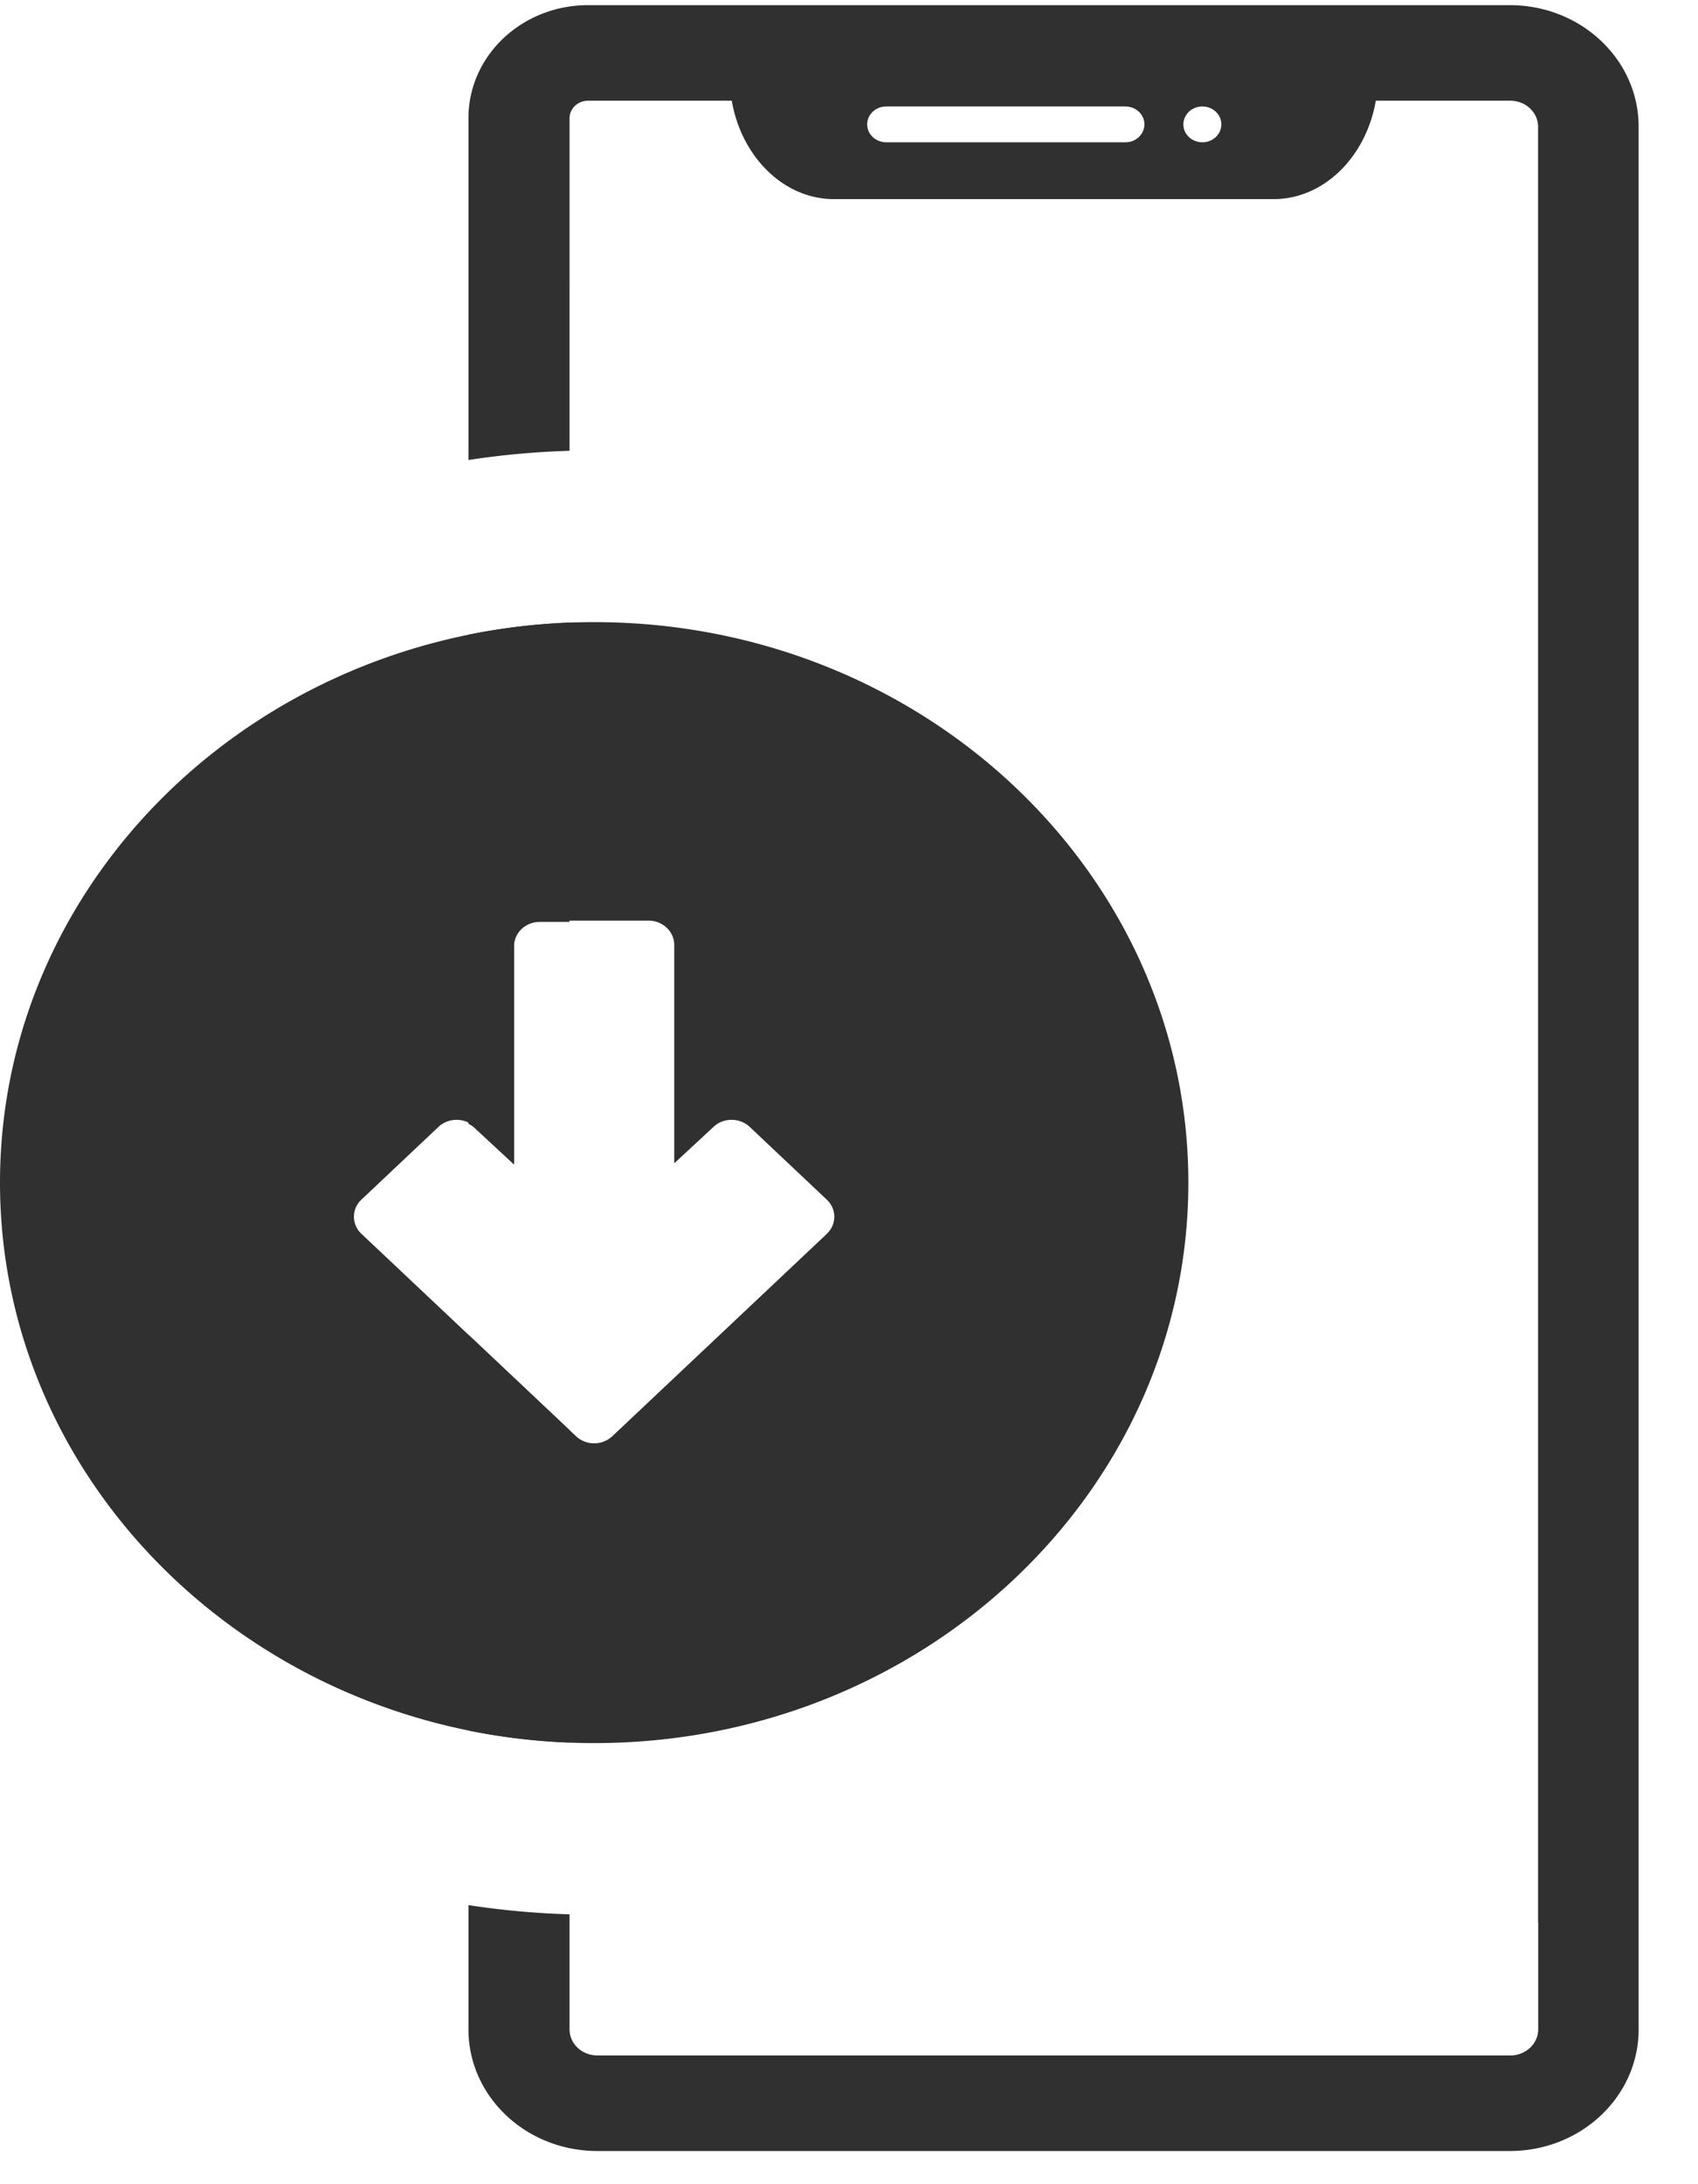 <svg xmlns="http://www.w3.org/2000/svg" width="28" height="36" fill="#303030" xmlns:v="https://vecta.io/nano"><path fill-rule="evenodd" d="M25.363 31.695V2.09c0-.238-.205-.43-.458-.43h-2.218c-.158.922-.855 1.622-1.685 1.622h-7.25c-.83 0-1.527-.7-1.685-1.622h-2.37c-.168 0-.305.13-.305.287V7.43c-.566.017-1.122.068-1.667.152V1.945c0-1.027.882-1.86 1.972-1.86h15.2c1.174 0 2.125.897 2.124 2.004v31.36c0 1.107-.95 2.004-2.125 2.004H9.85c-1.174 0-2.125-.897-2.125-2.004V31.4c.545.084 1.1.135 1.667.152v1.896c0 .238.205.43.458.43h15.057c.252 0 .458-.194.458-.43v-1.754zm-17.64-3.173a10.37 10.37 0 0 0 1.667.199V23.57l-1.667-1.572v6.524zm0-10.02v-8.04a10.37 10.37 0 0 1 1.667-.2v4.933H8.9c-.233 0-.423.18-.423.4v3.6l-.647-.6a.42.42 0 0 0-.106-.073zM20.14 2.05c0-.163-.14-.295-.313-.295s-.312.132-.313.295.14.295.313.295.313-.132.313-.295zm-1.582-.295h-3.945c-.173 0-.313.132-.313.295s.14.295.313.295h3.945c.173 0 .313-.132.313-.295s-.14-.295-.313-.295z"/><path d="M9.798 10.254C4.386 10.254 0 14.4 0 19.492s4.386 9.238 9.798 9.238 9.798-4.136 9.798-9.238-4.387-9.238-9.798-9.238zm3.837 10.082l-3.538 3.336a.44.44 0 0 1-.598 0L5.96 20.336c-.165-.156-.165-.41 0-.564l1.27-1.198c.165-.156.433-.156.598 0l.647.6v-3.6c0-.22.19-.4.423-.4h1.797c.234 0 .423.18.423.4v3.6l.647-.6c.165-.156.433-.156.598 0l1.27 1.198c.166.156.166.41 0 .564z"/></svg>